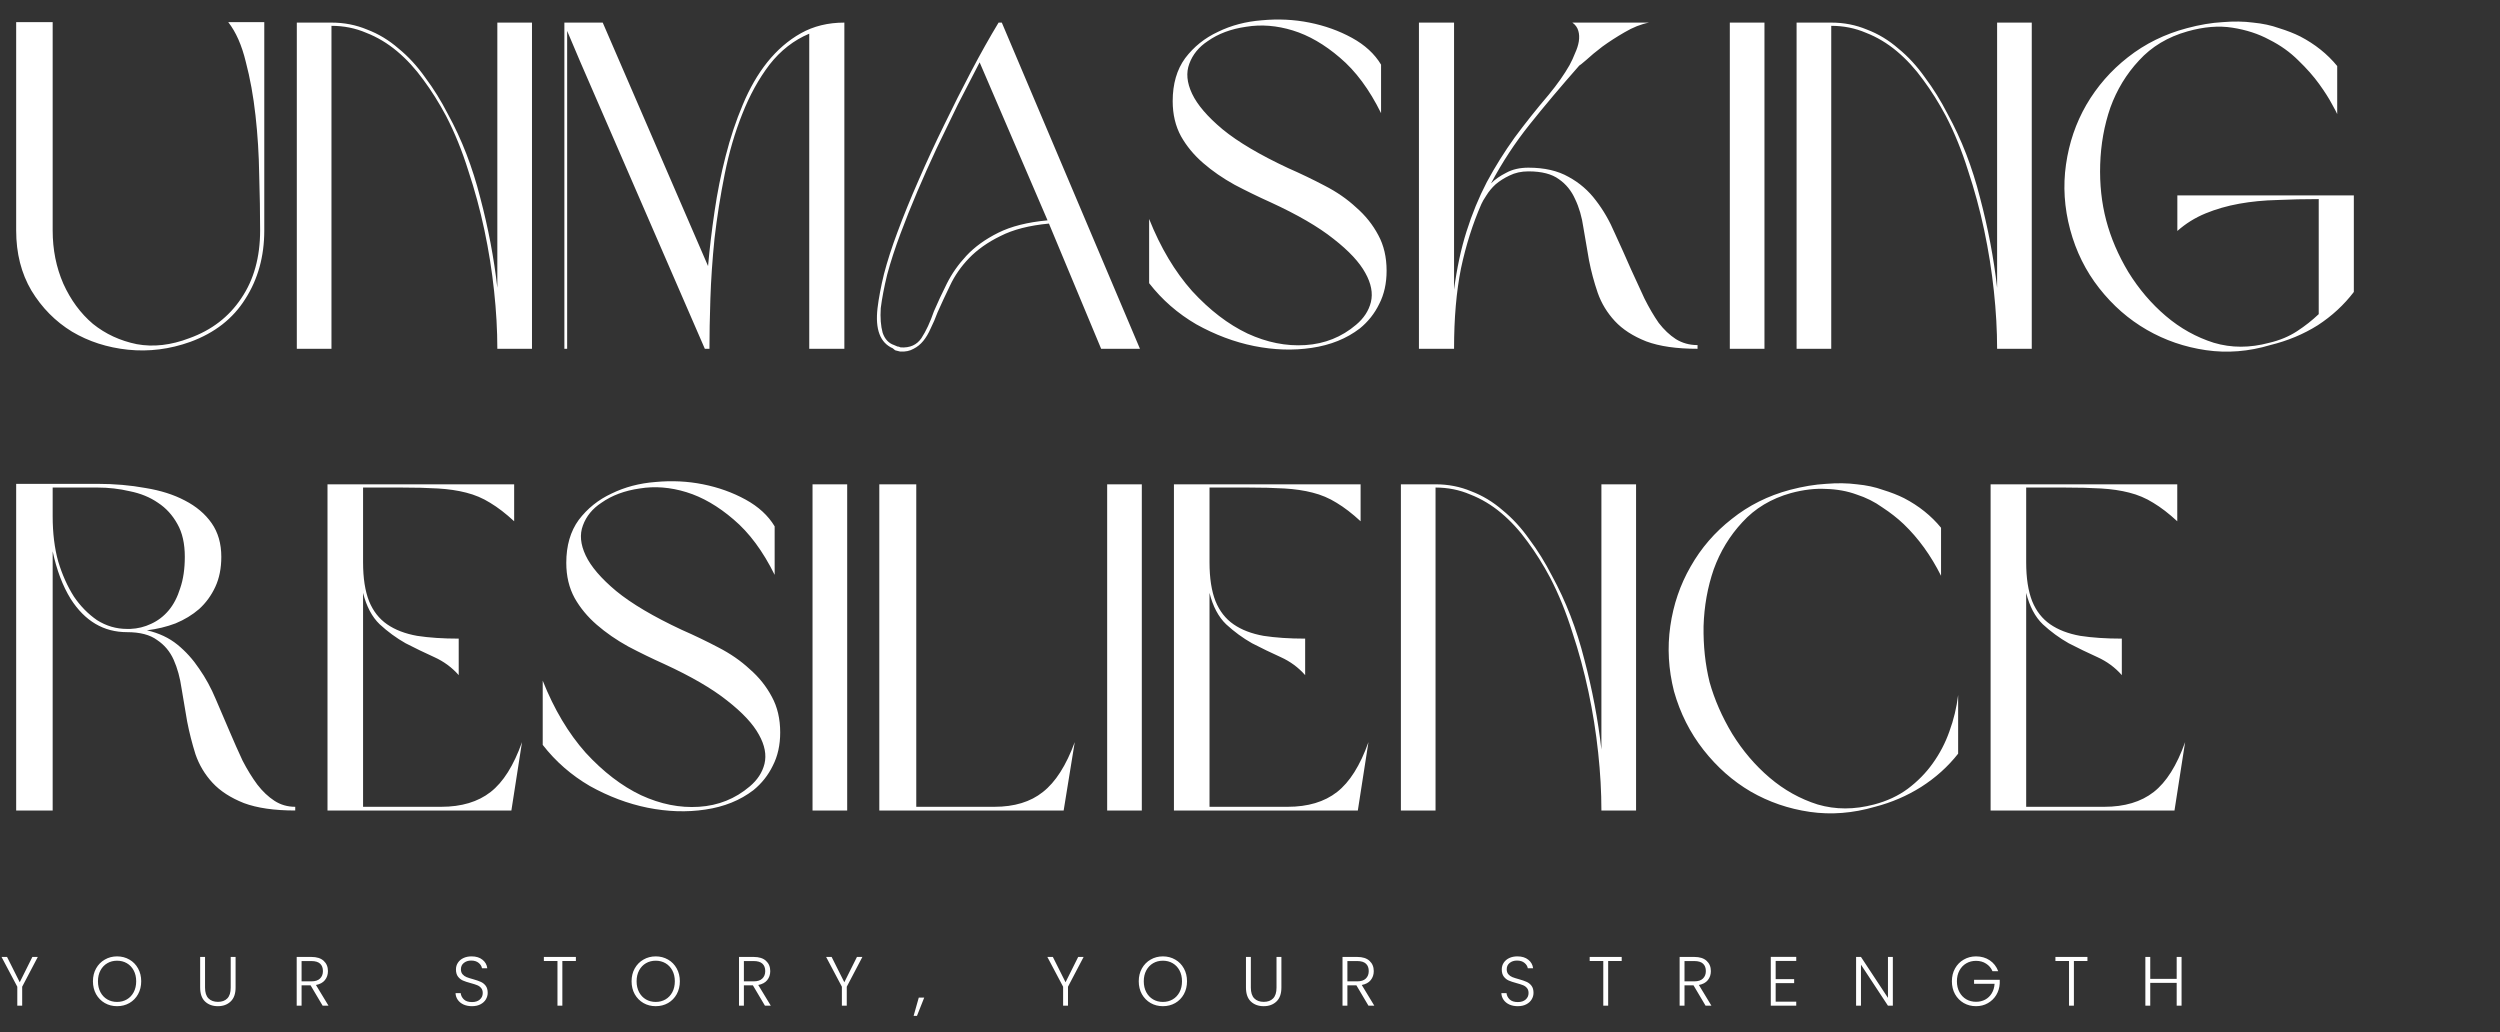 <svg width="666" height="275" viewBox="0 0 666 275" fill="none" xmlns="http://www.w3.org/2000/svg">
<rect x="0" y="0" width="666" height="275" fill="#333333" stroke="none"/>
<path d="M14.031 61.407C14.031 66.495 14.975 71.213 16.862 75.562C18.832 79.911 21.457 83.48 24.74 86.27C28.104 88.978 32.002 90.783 36.433 91.686C40.864 92.506 45.541 91.973 50.464 90.086C56.372 87.952 60.967 84.424 64.249 79.501C67.614 74.577 69.296 68.546 69.296 61.407C69.296 56.812 69.214 51.848 69.05 46.514C68.968 41.099 68.639 35.847 68.065 30.76C67.491 25.59 66.629 20.831 65.48 16.482C64.414 12.051 62.855 8.523 60.803 5.897H70.404V61.407C70.404 68.3 68.722 74.372 65.357 79.624C62.075 84.875 57.193 88.691 50.71 91.07C45.213 93.04 39.674 93.737 34.094 93.163C28.596 92.588 23.632 90.988 19.201 88.363C14.77 85.655 11.16 82.003 8.37 77.408C5.662 72.813 4.308 67.48 4.308 61.407V5.897H14.031V61.407ZM88.303 6.02C91.667 6.02 94.826 6.635 97.78 7.866C100.816 9.015 103.606 10.697 106.15 12.912C108.776 15.046 111.155 17.631 113.289 20.667C115.504 23.621 117.514 26.862 119.32 30.39C123.012 37.119 125.884 44.545 127.936 52.668C130.069 60.71 131.587 68.71 132.49 76.67V6.02H141.721V92.917H132.49C132.49 87.993 132.202 82.865 131.628 77.531C131.054 72.116 130.192 66.7 129.043 61.284C127.894 55.869 126.459 50.576 124.735 45.407C123.094 40.155 121.125 35.314 118.827 30.883C116.94 27.354 114.93 24.154 112.796 21.282C110.663 18.328 108.324 15.784 105.781 13.651C103.237 11.518 100.488 9.876 97.534 8.728C94.662 7.497 91.585 6.881 88.303 6.881V92.917H79.071V6.02H88.303ZM224.938 6.02V92.917H215.583V8.974C211.481 10.697 207.952 13.446 204.998 17.22C202.126 20.995 199.706 25.385 197.736 30.39C195.767 35.314 194.208 40.647 193.059 46.391C191.91 52.135 191.008 57.838 190.351 63.5C189.777 69.162 189.408 74.536 189.244 79.624C189.079 84.711 188.997 89.142 188.997 92.917H187.767L154.534 16.359L151.088 8.235V92.917H150.349V6.02H160.565L188.628 70.885C189.038 66.208 189.613 61.366 190.351 56.361C191.09 51.273 192.074 46.35 193.305 41.591C194.536 36.75 196.054 32.196 197.859 27.929C199.665 23.58 201.839 19.805 204.383 16.605C207.009 13.323 210.004 10.738 213.368 8.851C216.732 6.963 220.589 6.02 224.938 6.02ZM279.437 59.561C274.185 60.053 269.877 61.161 266.513 62.884C263.149 64.525 260.359 66.495 258.143 68.792C256.01 71.008 254.328 73.428 253.097 76.054C251.866 78.598 250.758 80.978 249.774 83.193C249.199 84.752 248.584 86.188 247.927 87.501C247.353 88.814 246.697 89.922 245.958 90.824C245.22 91.727 244.358 92.424 243.373 92.917C242.389 93.491 241.199 93.737 239.804 93.655C239.394 93.573 239.065 93.491 238.819 93.409C238.573 93.409 238.245 93.204 237.835 92.794C234.47 91.317 233.116 87.747 233.773 82.085C234.101 79.377 234.675 76.341 235.496 72.977C236.399 69.531 237.588 65.838 239.065 61.9C240.706 57.469 242.594 52.833 244.727 47.991C246.861 43.068 249.117 38.186 251.497 33.344C253.876 28.421 256.297 23.621 258.759 18.944C261.22 14.266 263.641 9.959 266.021 6.02H266.882L303.684 92.917H293.345L279.437 59.561ZM260.974 16.605C259.087 20.215 257.159 23.949 255.189 27.806C253.302 31.662 251.415 35.56 249.527 39.498C247.722 43.355 245.999 47.212 244.358 51.068C242.717 54.925 241.24 58.617 239.927 62.146C238.45 66.085 237.26 69.736 236.358 73.1C235.537 76.465 234.963 79.46 234.634 82.085C234.47 84.629 234.634 86.803 235.127 88.609C235.701 90.332 236.727 91.44 238.204 91.932C238.614 92.096 238.901 92.219 239.065 92.301C239.312 92.301 239.599 92.383 239.927 92.547C242.389 92.712 244.235 91.891 245.466 90.086C246.697 88.198 247.804 85.819 248.789 82.947C249.774 80.649 250.922 78.188 252.235 75.562C253.548 72.936 255.271 70.475 257.405 68.177C259.62 65.797 262.451 63.746 265.898 62.023C269.344 60.3 273.734 59.192 279.067 58.7L260.974 16.605ZM312.404 26.944C312.404 22.349 313.512 18.533 315.727 15.497C318.025 12.461 320.938 10.123 324.466 8.482C327.994 6.758 331.892 5.733 336.159 5.404C340.508 4.994 344.734 5.199 348.836 6.02C352.939 6.84 356.714 8.194 360.16 10.082C363.606 11.969 366.191 14.348 367.914 17.22V30.144C364.796 23.826 361.145 18.903 356.96 15.374C352.857 11.846 348.672 9.425 344.405 8.112C340.139 6.799 335.995 6.471 331.974 7.128C327.953 7.702 324.548 8.974 321.758 10.943C319.378 12.502 317.737 14.513 316.835 16.974C315.932 19.354 316.178 22.021 317.573 24.975C318.968 27.929 321.676 31.088 325.697 34.452C329.8 37.816 335.625 41.263 343.175 44.791C346.539 46.268 349.78 47.827 352.898 49.468C356.098 51.109 358.888 53.038 361.268 55.253C363.73 57.387 365.699 59.848 367.176 62.638C368.653 65.346 369.391 68.505 369.391 72.116C369.391 75.48 368.735 78.434 367.422 80.978C366.191 83.521 364.468 85.696 362.253 87.501C358.724 90.209 354.457 91.932 349.452 92.671C344.529 93.409 339.4 93.245 334.066 92.178C328.815 91.112 323.686 89.183 318.681 86.393C313.758 83.521 309.573 79.87 306.127 75.439V58.33C309.163 65.961 312.978 72.362 317.573 77.531C322.25 82.619 327.174 86.393 332.343 88.855C337.513 91.234 342.641 92.26 347.729 91.932C352.898 91.604 357.411 89.799 361.268 86.516C363.319 84.793 364.632 82.783 365.207 80.485C365.781 78.106 365.289 75.521 363.73 72.731C362.17 69.859 359.34 66.823 355.237 63.623C351.216 60.423 345.636 57.181 338.497 53.899C335.215 52.422 332.015 50.863 328.897 49.222C325.779 47.499 322.989 45.571 320.527 43.437C318.066 41.304 316.096 38.924 314.619 36.298C313.142 33.59 312.404 30.472 312.404 26.944ZM407.176 45.653C405.289 45.653 403.607 46.022 402.13 46.76C400.735 47.417 399.504 48.196 398.437 49.099C397.452 50.002 396.632 50.986 395.975 52.053C395.319 53.038 394.868 53.817 394.622 54.392C392.324 59.643 390.519 65.346 389.206 71.5C387.975 77.654 387.36 84.793 387.36 92.917H378.005V6.02H387.36V77.162C388.098 71.5 389.206 66.331 390.683 61.654C392.16 56.976 393.965 52.586 396.099 48.484C398.314 44.381 400.776 40.442 403.484 36.668C406.273 32.893 409.309 29.078 412.592 25.221C414.889 22.431 416.735 19.805 418.13 17.343C418.705 16.277 419.197 15.21 419.607 14.143C420.1 13.077 420.428 12.051 420.592 11.066C420.756 10 420.715 9.056 420.469 8.235C420.223 7.333 419.689 6.594 418.869 6.02H439.301C437.167 6.43 434.993 7.292 432.777 8.605C430.644 9.835 428.675 11.107 426.869 12.42C425.146 13.733 423.71 14.923 422.561 15.99C421.413 16.974 420.797 17.467 420.715 17.467C415.874 22.964 411.484 28.175 407.545 33.098C403.607 38.022 400.16 43.273 397.206 48.853C398.273 47.786 399.627 46.843 401.268 46.022C402.909 45.119 404.878 44.668 407.176 44.668C411.443 44.668 415.012 45.489 417.884 47.13C420.756 48.689 423.177 50.781 425.146 53.407C427.116 55.951 428.798 58.864 430.193 62.146C431.67 65.346 433.106 68.546 434.501 71.746C435.731 74.454 436.921 77.039 438.07 79.501C439.301 81.962 440.573 84.137 441.886 86.024C443.28 87.829 444.799 89.265 446.44 90.332C448.163 91.399 450.091 91.932 452.225 91.932V92.917C446.645 92.917 442.091 92.26 438.562 90.947C435.034 89.552 432.244 87.747 430.193 85.532C428.141 83.316 426.623 80.814 425.639 78.024C424.654 75.152 423.874 72.239 423.3 69.285C422.808 66.331 422.315 63.459 421.823 60.669C421.413 57.797 420.674 55.253 419.607 53.038C418.623 50.822 417.187 49.058 415.3 47.745C413.412 46.35 410.704 45.653 407.176 45.653ZM460.822 6.02H470.053V92.917H460.822V6.02ZM487.843 6.02C491.207 6.02 494.366 6.635 497.32 7.866C500.356 9.015 503.146 10.697 505.69 12.912C508.316 15.046 510.695 17.631 512.829 20.667C515.044 23.621 517.055 26.862 518.86 30.39C522.552 37.119 525.424 44.545 527.476 52.668C529.609 60.71 531.127 68.71 532.03 76.67V6.02H541.261V92.917H532.03C532.03 87.993 531.742 82.865 531.168 77.531C530.594 72.116 529.732 66.7 528.583 61.284C527.435 55.869 525.999 50.576 524.275 45.407C522.634 40.155 520.665 35.314 518.367 30.883C516.48 27.354 514.47 24.154 512.336 21.282C510.203 18.328 507.864 15.784 505.321 13.651C502.777 11.518 500.028 9.876 497.074 8.728C494.202 7.497 491.125 6.881 487.843 6.881V92.917H478.611V6.02H487.843ZM617.708 53.038C613.934 53.038 610.241 53.12 606.631 53.284C603.102 53.366 599.738 53.694 596.538 54.269C593.338 54.843 590.343 55.705 587.553 56.853C584.763 58.002 582.26 59.561 580.045 61.53V52.053H627.062V77.777C624.437 81.224 621.237 84.178 617.462 86.639C613.687 89.019 609.462 90.783 604.784 91.932C599.04 93.655 593.338 94.106 587.676 93.286C582.014 92.465 576.762 90.66 571.921 87.87C567.08 85.08 562.854 81.388 559.244 76.793C555.633 72.198 553.048 66.987 551.489 61.161C549.93 55.335 549.561 49.55 550.382 43.806C551.202 38.062 553.007 32.77 555.797 27.929C558.669 23.005 562.362 18.779 566.875 15.251C571.47 11.641 576.721 9.056 582.629 7.497C585.994 6.594 589.153 6.061 592.107 5.897C595.061 5.651 597.769 5.692 600.23 6.02C602.774 6.266 605.072 6.758 607.123 7.497C609.256 8.153 611.144 8.892 612.785 9.712C616.723 11.764 620.006 14.389 622.631 17.59V30.39C622.549 30.144 622.098 29.283 621.278 27.806C620.457 26.247 619.308 24.441 617.831 22.39C616.354 20.338 614.508 18.246 612.292 16.113C610.077 13.897 607.492 12.051 604.538 10.574C601.666 9.015 598.384 7.948 594.692 7.374C591.081 6.799 587.101 7.128 582.752 8.358C577.501 9.835 573.193 12.42 569.829 16.113C566.464 19.723 563.921 23.908 562.198 28.667C560.556 33.426 559.654 38.473 559.49 43.806C559.326 49.058 559.859 54.022 561.09 58.7C562.321 63.377 564.29 67.972 566.998 72.485C569.788 76.998 573.111 80.895 576.968 84.178C580.824 87.46 585.091 89.84 589.768 91.317C594.445 92.712 599.369 92.712 604.538 91.317C607.328 90.66 609.79 89.635 611.923 88.24C614.057 86.845 615.985 85.326 617.708 83.685V53.038ZM39.141 167.914C42.341 168.653 45.048 169.925 47.264 171.73C49.48 173.535 51.408 175.668 53.049 178.13C54.772 180.592 56.249 183.3 57.48 186.254C58.711 189.126 59.942 191.997 61.172 194.869C62.321 197.577 63.47 200.162 64.619 202.624C65.85 205.003 67.162 207.137 68.557 209.024C69.952 210.829 71.47 212.265 73.112 213.332C74.753 214.399 76.599 214.932 78.65 214.932V215.917C73.07 215.917 68.516 215.26 64.988 213.947C61.46 212.552 58.67 210.747 56.618 208.532C54.567 206.316 53.049 203.772 52.064 200.901C51.162 198.029 50.423 195.116 49.849 192.162C49.356 189.208 48.864 186.295 48.372 183.423C47.962 180.551 47.264 178.007 46.279 175.792C45.295 173.576 43.818 171.812 41.848 170.499C39.961 169.104 37.294 168.407 33.848 168.407C27.612 168.407 22.606 165.453 18.832 159.545C16.698 156.098 15.098 151.872 14.031 146.867V215.917H4.308V128.897H25.971C30.484 128.897 34.751 129.266 38.771 130.005C42.792 130.661 46.279 131.769 49.233 133.328C52.269 134.887 54.649 136.897 56.372 139.359C58.095 141.821 58.957 144.816 58.957 148.344C58.957 151.38 58.424 154.047 57.357 156.344C56.29 158.642 54.854 160.611 53.049 162.252C51.244 163.811 49.151 165.083 46.772 166.068C44.392 166.971 41.848 167.586 39.141 167.914ZM49.233 148.344C49.233 144.816 48.577 141.903 47.264 139.605C45.951 137.225 44.228 135.338 42.094 133.943C39.961 132.466 37.458 131.44 34.586 130.866C31.797 130.21 28.925 129.881 25.971 129.881H14.031V137.513C14.031 142.026 14.524 146.046 15.508 149.575C16.575 153.103 17.97 156.221 19.693 158.929C21.416 161.473 23.468 163.565 25.848 165.206C28.309 166.765 30.976 167.545 33.848 167.545H34.709C36.679 167.463 38.525 167.012 40.248 166.191C42.053 165.37 43.612 164.181 44.925 162.622C46.238 161.063 47.264 159.093 48.002 156.714C48.823 154.334 49.233 151.544 49.233 148.344ZM96.722 214.932H117.523C122.939 214.932 127.329 213.619 130.693 210.993C134.058 208.368 136.848 203.937 139.063 197.7L136.232 215.917H87.245V129.02H136.971V138.867C134.755 136.815 132.622 135.174 130.57 133.943C128.601 132.712 126.467 131.81 124.17 131.235C121.954 130.661 119.452 130.292 116.662 130.128C113.872 129.963 110.59 129.881 106.815 129.881H96.722V149.821C96.722 154.006 97.256 157.452 98.322 160.16C99.389 162.786 100.989 164.837 103.123 166.314C105.256 167.791 107.923 168.817 111.123 169.391C114.323 169.884 118.016 170.13 122.201 170.13V179.853C120.395 177.802 118.221 176.202 115.677 175.053C113.133 173.904 110.59 172.673 108.046 171.361C105.584 169.966 103.287 168.283 101.153 166.314C99.102 164.345 97.625 161.555 96.722 157.944V214.932ZM150.857 149.944C150.857 145.349 151.965 141.533 154.18 138.497C156.478 135.461 159.391 133.123 162.919 131.482C166.447 129.758 170.345 128.733 174.612 128.404C178.961 127.994 183.187 128.199 187.29 129.02C191.392 129.84 195.167 131.194 198.613 133.082C202.06 134.969 204.644 137.348 206.367 140.22V153.144C203.249 146.826 199.598 141.903 195.413 138.374C191.31 134.846 187.125 132.425 182.859 131.112C178.592 129.799 174.448 129.471 170.427 130.128C166.406 130.702 163.001 131.974 160.211 133.943C157.832 135.502 156.191 137.513 155.288 139.974C154.385 142.354 154.631 145.021 156.026 147.975C157.421 150.929 160.129 154.088 164.15 157.452C168.253 160.816 174.079 164.263 181.628 167.791C184.992 169.268 188.233 170.827 191.351 172.468C194.551 174.109 197.341 176.038 199.721 178.253C202.183 180.387 204.152 182.848 205.629 185.638C207.106 188.346 207.844 191.505 207.844 195.116C207.844 198.48 207.188 201.434 205.875 203.978C204.644 206.521 202.921 208.696 200.706 210.501C197.177 213.209 192.91 214.932 187.905 215.671C182.982 216.409 177.853 216.245 172.52 215.178C167.268 214.111 162.14 212.183 157.134 209.393C152.211 206.521 148.026 202.87 144.58 198.439V181.33C147.616 188.961 151.431 195.362 156.026 200.531C160.704 205.619 165.627 209.393 170.796 211.855C175.966 214.235 181.094 215.26 186.182 214.932C191.351 214.604 195.864 212.799 199.721 209.516C201.772 207.793 203.085 205.783 203.66 203.485C204.234 201.106 203.742 198.521 202.183 195.731C200.624 192.859 197.793 189.823 193.69 186.623C189.669 183.423 184.089 180.181 176.951 176.899C173.668 175.422 170.468 173.863 167.35 172.222C164.232 170.499 161.442 168.571 158.98 166.437C156.519 164.304 154.549 161.924 153.072 159.298C151.595 156.591 150.857 153.472 150.857 149.944ZM216.458 129.02H225.69V215.917H216.458V129.02ZM283.358 215.917H234.248V129.02H244.094V214.932H264.896C270.229 214.932 274.537 213.619 277.819 210.993C281.184 208.368 284.014 203.937 286.312 197.7L283.358 215.917ZM294.948 129.02H304.179V215.917H294.948V129.02ZM322.215 214.932H343.016C348.432 214.932 352.822 213.619 356.186 210.993C359.55 208.368 362.34 203.937 364.556 197.7L361.725 215.917H312.737V129.02H362.463V138.867C360.248 136.815 358.114 135.174 356.063 133.943C354.093 132.712 351.96 131.81 349.662 131.235C347.447 130.661 344.944 130.292 342.154 130.128C339.364 129.963 336.082 129.881 332.308 129.881H322.215V149.821C322.215 154.006 322.748 157.452 323.815 160.16C324.882 162.786 326.482 164.837 328.615 166.314C330.749 167.791 333.415 168.817 336.616 169.391C339.816 169.884 343.508 170.13 347.693 170.13V179.853C345.888 177.802 343.713 176.202 341.17 175.053C338.626 173.904 336.082 172.673 333.539 171.361C331.077 169.966 328.779 168.283 326.646 166.314C324.594 164.345 323.117 161.555 322.215 157.944V214.932ZM382.429 129.02C385.793 129.02 388.952 129.635 391.906 130.866C394.942 132.015 397.732 133.697 400.276 135.913C402.901 138.046 405.281 140.631 407.414 143.667C409.63 146.621 411.64 149.862 413.446 153.39C417.138 160.119 420.01 167.545 422.061 175.668C424.195 183.71 425.713 191.71 426.615 199.67V129.02H435.847V215.917H426.615C426.615 210.993 426.328 205.865 425.754 200.531C425.18 195.116 424.318 189.7 423.169 184.284C422.02 178.869 420.584 173.576 418.861 168.407C417.22 163.155 415.251 158.314 412.953 153.883C411.066 150.354 409.056 147.154 406.922 144.282C404.789 141.328 402.45 138.784 399.906 136.651C397.363 134.518 394.614 132.876 391.66 131.728C388.788 130.497 385.711 129.881 382.429 129.881V215.917H373.197V129.02H382.429ZM477.092 131.358C471.841 132.835 467.533 135.42 464.168 139.113C460.804 142.723 458.26 146.908 456.537 151.667C454.896 156.426 453.994 161.473 453.829 166.806C453.747 172.058 454.281 177.022 455.43 181.7C456.742 186.377 458.753 190.972 461.461 195.485C464.25 199.998 467.574 203.896 471.43 207.178C475.287 210.46 479.554 212.84 484.231 214.317C488.99 215.712 493.996 215.712 499.247 214.317C502.694 213.414 505.689 212.019 508.232 210.132C510.858 208.162 513.074 205.906 514.879 203.362C516.766 200.736 518.243 197.905 519.31 194.869C520.459 191.751 521.238 188.51 521.648 185.146V200.777C518.941 204.224 515.658 207.178 511.802 209.639C508.027 212.019 503.924 213.783 499.493 214.932C493.585 216.655 487.8 217.106 482.139 216.286C476.477 215.465 471.225 213.66 466.384 210.87C461.625 208.08 457.44 204.388 453.829 199.793C450.219 195.198 447.593 189.987 445.952 184.161C444.475 178.335 444.147 172.55 444.967 166.806C445.788 161.063 447.593 155.77 450.383 150.929C453.173 146.005 456.824 141.779 461.338 138.251C465.851 134.641 471.02 132.056 476.846 130.497C480.292 129.594 483.493 129.061 486.447 128.897C489.401 128.651 492.149 128.692 494.693 129.02C497.237 129.266 499.534 129.758 501.586 130.497C503.719 131.153 505.606 131.892 507.248 132.712C511.186 134.764 514.468 137.39 517.094 140.59V153.39C514.386 147.975 511.063 143.38 507.125 139.605C505.483 138.046 503.596 136.569 501.463 135.174C499.411 133.697 497.114 132.548 494.57 131.728C492.108 130.825 489.401 130.333 486.447 130.251C483.575 130.087 480.456 130.456 477.092 131.358ZM539.774 214.932H560.575C565.991 214.932 570.381 213.619 573.745 210.993C577.11 208.368 579.899 203.937 582.115 197.7L579.284 215.917H530.297V129.02H580.023V138.867C577.807 136.815 575.674 135.174 573.622 133.943C571.653 132.712 569.519 131.81 567.222 131.235C565.006 130.661 562.504 130.292 559.714 130.128C556.924 129.963 553.642 129.881 549.867 129.881H539.774V149.821C539.774 154.006 540.308 157.452 541.374 160.16C542.441 162.786 544.041 164.837 546.175 166.314C548.308 167.791 550.975 168.817 554.175 169.391C557.375 169.884 561.068 170.13 565.253 170.13V179.853C563.447 177.802 561.273 176.202 558.729 175.053C556.185 173.904 553.642 172.673 551.098 171.361C548.636 169.966 546.339 168.283 544.205 166.314C542.154 164.345 540.677 161.555 539.774 157.944V214.932Z" fill="white"/>
<path d="M10.071 254.928L5.909 262.862V267.917H4.608V262.862L0.409 254.928H1.877L5.259 261.673L8.622 254.928H10.071ZM31.189 268.047C29.987 268.047 28.897 267.768 27.918 267.211C26.939 266.641 26.165 265.854 25.595 264.851C25.038 263.835 24.759 262.689 24.759 261.413C24.759 260.137 25.038 258.997 25.595 257.994C26.165 256.978 26.939 256.192 27.918 255.634C28.897 255.064 29.987 254.779 31.189 254.779C32.403 254.779 33.499 255.064 34.477 255.634C35.456 256.192 36.224 256.978 36.782 257.994C37.339 258.997 37.618 260.137 37.618 261.413C37.618 262.689 37.339 263.835 36.782 264.851C36.224 265.854 35.456 266.641 34.477 267.211C33.499 267.768 32.403 268.047 31.189 268.047ZM31.189 266.913C32.155 266.913 33.022 266.69 33.79 266.244C34.558 265.798 35.165 265.16 35.611 264.33C36.057 263.488 36.28 262.516 36.28 261.413C36.28 260.311 36.057 259.344 35.611 258.514C35.165 257.684 34.558 257.046 33.79 256.6C33.022 256.154 32.155 255.932 31.189 255.932C30.222 255.932 29.355 256.154 28.587 256.6C27.819 257.046 27.212 257.684 26.766 258.514C26.32 259.344 26.097 260.311 26.097 261.413C26.097 262.516 26.32 263.488 26.766 264.33C27.212 265.16 27.819 265.798 28.587 266.244C29.355 266.69 30.222 266.913 31.189 266.913ZM54.622 254.928V263.104C54.622 264.392 54.925 265.346 55.532 265.966C56.151 266.585 56.994 266.895 58.059 266.895C59.124 266.895 59.955 266.591 60.549 265.984C61.156 265.365 61.46 264.405 61.46 263.104V254.928H62.76V263.085C62.76 264.733 62.321 265.972 61.441 266.802C60.574 267.632 59.44 268.047 58.041 268.047C56.641 268.047 55.501 267.632 54.622 266.802C53.754 265.972 53.321 264.733 53.321 263.085V254.928H54.622ZM85.953 267.917L82.738 262.491H80.341V267.917H79.04V254.928H82.942C84.392 254.928 85.488 255.275 86.231 255.969C86.987 256.662 87.365 257.573 87.365 258.7C87.365 259.642 87.092 260.447 86.547 261.116C86.015 261.772 85.222 262.2 84.169 262.398L87.514 267.917H85.953ZM80.341 261.432H82.961C83.977 261.432 84.739 261.184 85.247 260.688C85.767 260.193 86.027 259.53 86.027 258.7C86.027 257.845 85.779 257.189 85.284 256.731C84.788 256.26 84.008 256.024 82.942 256.024H80.341V261.432ZM125.742 268.047C124.887 268.047 124.132 267.898 123.475 267.601C122.831 267.303 122.323 266.889 121.952 266.356C121.58 265.823 121.382 265.229 121.357 264.572H122.732C122.794 265.204 123.073 265.761 123.568 266.244C124.064 266.715 124.788 266.95 125.742 266.95C126.622 266.95 127.315 266.727 127.823 266.281C128.344 265.823 128.604 265.247 128.604 264.553C128.604 263.996 128.461 263.55 128.176 263.216C127.891 262.869 127.538 262.615 127.117 262.454C126.696 262.28 126.114 262.094 125.371 261.896C124.503 261.661 123.816 261.432 123.308 261.209C122.8 260.986 122.367 260.639 122.007 260.168C121.648 259.697 121.468 259.059 121.468 258.254C121.468 257.585 121.642 256.991 121.989 256.47C122.336 255.938 122.825 255.523 123.457 255.225C124.088 254.928 124.813 254.779 125.631 254.779C126.832 254.779 127.799 255.077 128.529 255.671C129.273 256.254 129.7 257.009 129.812 257.938H128.399C128.313 257.406 128.022 256.935 127.526 256.526C127.031 256.105 126.362 255.894 125.519 255.894C124.739 255.894 124.088 256.105 123.568 256.526C123.048 256.935 122.788 257.499 122.788 258.217C122.788 258.762 122.93 259.202 123.215 259.536C123.5 259.871 123.853 260.125 124.274 260.298C124.708 260.472 125.29 260.657 126.021 260.856C126.863 261.091 127.545 261.326 128.065 261.562C128.585 261.785 129.025 262.132 129.384 262.602C129.743 263.073 129.923 263.705 129.923 264.498C129.923 265.105 129.762 265.681 129.44 266.226C129.118 266.771 128.641 267.211 128.009 267.545C127.377 267.88 126.622 268.047 125.742 268.047ZM153.415 254.928V256.006H149.81V267.917H148.51V256.006H144.886V254.928H153.415ZM174.683 268.047C173.481 268.047 172.391 267.768 171.412 267.211C170.434 266.641 169.659 265.854 169.089 264.851C168.532 263.835 168.253 262.689 168.253 261.413C168.253 260.137 168.532 258.997 169.089 257.994C169.659 256.978 170.434 256.192 171.412 255.634C172.391 255.064 173.481 254.779 174.683 254.779C175.897 254.779 176.993 255.064 177.972 255.634C178.95 256.192 179.718 256.978 180.276 257.994C180.833 258.997 181.112 260.137 181.112 261.413C181.112 262.689 180.833 263.835 180.276 264.851C179.718 265.854 178.95 266.641 177.972 267.211C176.993 267.768 175.897 268.047 174.683 268.047ZM174.683 266.913C175.649 266.913 176.516 266.69 177.284 266.244C178.052 265.798 178.659 265.16 179.105 264.33C179.551 263.488 179.774 262.516 179.774 261.413C179.774 260.311 179.551 259.344 179.105 258.514C178.659 257.684 178.052 257.046 177.284 256.6C176.516 256.154 175.649 255.932 174.683 255.932C173.716 255.932 172.849 256.154 172.081 256.6C171.313 257.046 170.706 257.684 170.26 258.514C169.814 259.344 169.591 260.311 169.591 261.413C169.591 262.516 169.814 263.488 170.26 264.33C170.706 265.16 171.313 265.798 172.081 266.244C172.849 266.69 173.716 266.913 174.683 266.913ZM203.783 267.917L200.568 262.491H198.171V267.917H196.871V254.928H200.773C202.222 254.928 203.319 255.275 204.062 255.969C204.817 256.662 205.195 257.573 205.195 258.7C205.195 259.642 204.923 260.447 204.378 261.116C203.845 261.772 203.052 262.2 201.999 262.398L205.344 267.917H203.783ZM198.171 261.432H200.791C201.807 261.432 202.569 261.184 203.077 260.688C203.597 260.193 203.857 259.53 203.857 258.7C203.857 257.845 203.61 257.189 203.114 256.731C202.619 256.26 201.838 256.024 200.773 256.024H198.171V261.432ZM229.74 254.928L225.578 262.862V267.917H224.277V262.862L220.078 254.928H221.546L224.927 261.673L228.291 254.928H229.74ZM246.212 265.761L244.279 270.63H243.387L244.762 265.761H246.212ZM288.676 254.928L284.514 262.862V267.917H283.213V262.862L279.013 254.928H280.481L283.863 261.673L287.227 254.928H288.676ZM309.793 268.047C308.591 268.047 307.501 267.768 306.523 267.211C305.544 266.641 304.77 265.854 304.2 264.851C303.643 263.835 303.364 262.689 303.364 261.413C303.364 260.137 303.643 258.997 304.2 257.994C304.77 256.978 305.544 256.192 306.523 255.634C307.501 255.064 308.591 254.779 309.793 254.779C311.007 254.779 312.103 255.064 313.082 255.634C314.061 256.192 314.829 256.978 315.386 257.994C315.944 258.997 316.222 260.137 316.222 261.413C316.222 262.689 315.944 263.835 315.386 264.851C314.829 265.854 314.061 266.641 313.082 267.211C312.103 267.768 311.007 268.047 309.793 268.047ZM309.793 266.913C310.759 266.913 311.626 266.69 312.395 266.244C313.163 265.798 313.77 265.16 314.216 264.33C314.662 263.488 314.884 262.516 314.884 261.413C314.884 260.311 314.662 259.344 314.216 258.514C313.77 257.684 313.163 257.046 312.395 256.6C311.626 256.154 310.759 255.932 309.793 255.932C308.827 255.932 307.96 256.154 307.192 256.6C306.424 257.046 305.817 257.684 305.371 258.514C304.925 259.344 304.702 260.311 304.702 261.413C304.702 262.516 304.925 263.488 305.371 264.33C305.817 265.16 306.424 265.798 307.192 266.244C307.96 266.69 308.827 266.913 309.793 266.913ZM333.226 254.928V263.104C333.226 264.392 333.53 265.346 334.137 265.966C334.756 266.585 335.598 266.895 336.664 266.895C337.729 266.895 338.559 266.591 339.154 265.984C339.761 265.365 340.064 264.405 340.064 263.104V254.928H341.365V263.085C341.365 264.733 340.925 265.972 340.046 266.802C339.179 267.632 338.045 268.047 336.645 268.047C335.245 268.047 334.106 267.632 333.226 266.802C332.359 265.972 331.925 264.733 331.925 263.085V254.928H333.226ZM364.557 267.917L361.343 262.491H358.946V267.917H357.645V254.928H361.547C362.997 254.928 364.093 255.275 364.836 255.969C365.592 256.662 365.97 257.573 365.97 258.7C365.97 259.642 365.697 260.447 365.152 261.116C364.619 261.772 363.826 262.2 362.774 262.398L366.118 267.917H364.557ZM358.946 261.432H361.566C362.582 261.432 363.343 261.184 363.851 260.688C364.372 260.193 364.632 259.53 364.632 258.7C364.632 257.845 364.384 257.189 363.888 256.731C363.393 256.26 362.612 256.024 361.547 256.024H358.946V261.432ZM404.347 268.047C403.492 268.047 402.736 267.898 402.08 267.601C401.436 267.303 400.928 266.889 400.556 266.356C400.185 265.823 399.986 265.229 399.962 264.572H401.337C401.399 265.204 401.677 265.761 402.173 266.244C402.668 266.715 403.393 266.95 404.347 266.95C405.226 266.95 405.92 266.727 406.428 266.281C406.948 265.823 407.208 265.247 407.208 264.553C407.208 263.996 407.066 263.55 406.781 263.216C406.496 262.869 406.143 262.615 405.722 262.454C405.301 262.28 404.718 262.094 403.975 261.896C403.108 261.661 402.421 261.432 401.913 261.209C401.405 260.986 400.971 260.639 400.612 260.168C400.253 259.697 400.073 259.059 400.073 258.254C400.073 257.585 400.246 256.991 400.593 256.47C400.94 255.938 401.43 255.523 402.061 255.225C402.693 254.928 403.418 254.779 404.235 254.779C405.437 254.779 406.403 255.077 407.134 255.671C407.877 256.254 408.305 257.009 408.416 257.938H407.004C406.917 257.406 406.626 256.935 406.131 256.526C405.635 256.105 404.966 255.894 404.124 255.894C403.343 255.894 402.693 256.105 402.173 256.526C401.652 256.935 401.392 257.499 401.392 258.217C401.392 258.762 401.535 259.202 401.82 259.536C402.105 259.871 402.458 260.125 402.879 260.298C403.312 260.472 403.895 260.657 404.626 260.856C405.468 261.091 406.149 261.326 406.67 261.562C407.19 261.785 407.63 262.132 407.989 262.602C408.348 263.073 408.528 263.705 408.528 264.498C408.528 265.105 408.367 265.681 408.045 266.226C407.723 266.771 407.246 267.211 406.614 267.545C405.982 267.88 405.226 268.047 404.347 268.047ZM432.02 254.928V256.006H428.415V267.917H427.114V256.006H423.491V254.928H432.02ZM454.365 267.917L451.15 262.491H448.753V267.917H447.453V254.928H451.355C452.804 254.928 453.9 255.275 454.644 255.969C455.399 256.662 455.777 257.573 455.777 258.7C455.777 259.642 455.505 260.447 454.96 261.116C454.427 261.772 453.634 262.2 452.581 262.398L455.926 267.917H454.365ZM448.753 261.432H451.373C452.389 261.432 453.151 261.184 453.659 260.688C454.179 260.193 454.439 259.53 454.439 258.7C454.439 257.845 454.191 257.189 453.696 256.731C453.2 256.26 452.42 256.024 451.355 256.024H448.753V261.432ZM473.038 255.987V260.837H477.962V261.915H473.038V266.839H478.519V267.917H471.737V254.91H478.519V255.987H473.038ZM504.254 267.917H502.953L495.762 256.991V267.917H494.461V254.928H495.762L502.953 265.836V254.928H504.254V267.917ZM530.799 258.719C530.427 257.864 529.857 257.195 529.089 256.712C528.333 256.216 527.442 255.969 526.413 255.969C525.447 255.969 524.58 256.192 523.812 256.638C523.044 257.084 522.437 257.722 521.991 258.552C521.545 259.369 521.322 260.323 521.322 261.413C521.322 262.503 521.545 263.463 521.991 264.293C522.437 265.123 523.044 265.761 523.812 266.207C524.58 266.653 525.447 266.876 526.413 266.876C527.318 266.876 528.129 266.684 528.848 266.3C529.578 265.904 530.161 265.346 530.594 264.628C531.04 263.897 531.294 263.048 531.356 262.082H525.893V261.023H532.731V261.971C532.669 263.11 532.359 264.145 531.802 265.074C531.245 265.99 530.495 266.715 529.554 267.248C528.625 267.78 527.578 268.047 526.413 268.047C525.212 268.047 524.122 267.768 523.143 267.211C522.164 266.641 521.39 265.854 520.82 264.851C520.263 263.835 519.984 262.689 519.984 261.413C519.984 260.137 520.263 258.997 520.82 257.994C521.39 256.978 522.164 256.192 523.143 255.634C524.122 255.064 525.212 254.779 526.413 254.779C527.801 254.779 529.015 255.126 530.055 255.82C531.096 256.514 531.852 257.48 532.322 258.719H530.799ZM556.092 254.928V256.006H552.488V267.917H551.187V256.006H547.563V254.928H556.092ZM581.169 254.928V267.917H579.868V261.84H572.826V267.917H571.525V254.928H572.826V260.763H579.868V254.928H581.169Z" fill="white"/>
</svg>
